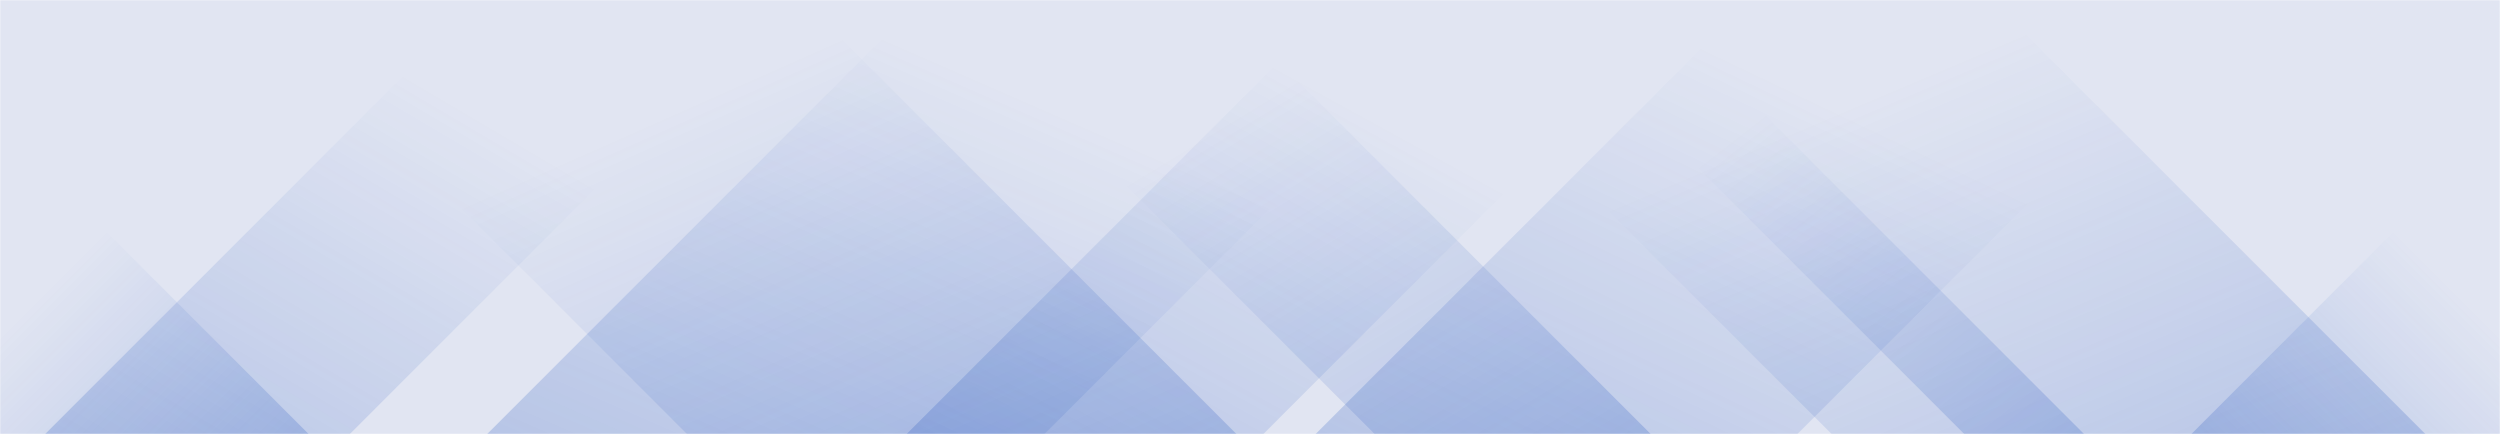 <svg xmlns="http://www.w3.org/2000/svg" version="1.1" xmlns:xlink="http://www.w3.org/1999/xlink" xmlns:svgjs="http://svgjs.dev/svgjs" width="1440" height="250" preserveAspectRatio="none" viewBox="0 0 1440 250"><g mask="url(&quot;#SvgjsMask1020&quot;)" fill="none"><rect width="1440" height="250" x="0" y="0" fill="rgba(225, 229, 242, 1)"></rect><path d="M26 250L276 0L451.5 0L201.5 250z" fill="url(&quot;#SvgjsLinearGradient1021&quot;)"></path><path d="M280.6 250L530.6 0L851.6 0L601.6 250z" fill="url(&quot;#SvgjsLinearGradient1021&quot;)"></path><path d="M522.2 250L772.2 0L977.7 0L727.7 250z" fill="url(&quot;#SvgjsLinearGradient1021&quot;)"></path><path d="M757.8 250L1007.8 0L1285.3 0L1035.3 250z" fill="url(&quot;#SvgjsLinearGradient1021&quot;)"></path><path d="M1397 250L1147 0L805 0L1055 250z" fill="url(&quot;#SvgjsLinearGradient1022&quot;)"></path><path d="M1200.4 250L950.4 0L881.4 0L1131.4 250z" fill="url(&quot;#SvgjsLinearGradient1022&quot;)"></path><path d="M950.8 250L700.8 0L541.8 0L791.8 250z" fill="url(&quot;#SvgjsLinearGradient1022&quot;)"></path><path d="M712.2 250L462.2 0L145.7 0L395.7 250z" fill="url(&quot;#SvgjsLinearGradient1022&quot;)"></path><path d="M1262.22 250L1440 72.22L1440 250z" fill="url(&quot;#SvgjsLinearGradient1021&quot;)"></path><path d="M0 250L177.78 250L 0 72.22z" fill="url(&quot;#SvgjsLinearGradient1022&quot;)"></path></g><defs><mask id="SvgjsMask1020"><rect width="1440" height="250" fill="#ffffff"></rect></mask><linearGradient x1="0%" y1="100%" x2="100%" y2="0%" id="SvgjsLinearGradient1021"><stop stop-color="rgba(15, 70, 185, 0.2)" offset="0"></stop><stop stop-opacity="0" stop-color="rgba(15, 70, 185, 0.2)" offset="0.66"></stop></linearGradient><linearGradient x1="100%" y1="100%" x2="0%" y2="0%" id="SvgjsLinearGradient1022"><stop stop-color="rgba(15, 70, 185, 0.2)" offset="0"></stop><stop stop-opacity="0" stop-color="rgba(15, 70, 185, 0.2)" offset="0.66"></stop></linearGradient></defs></svg>